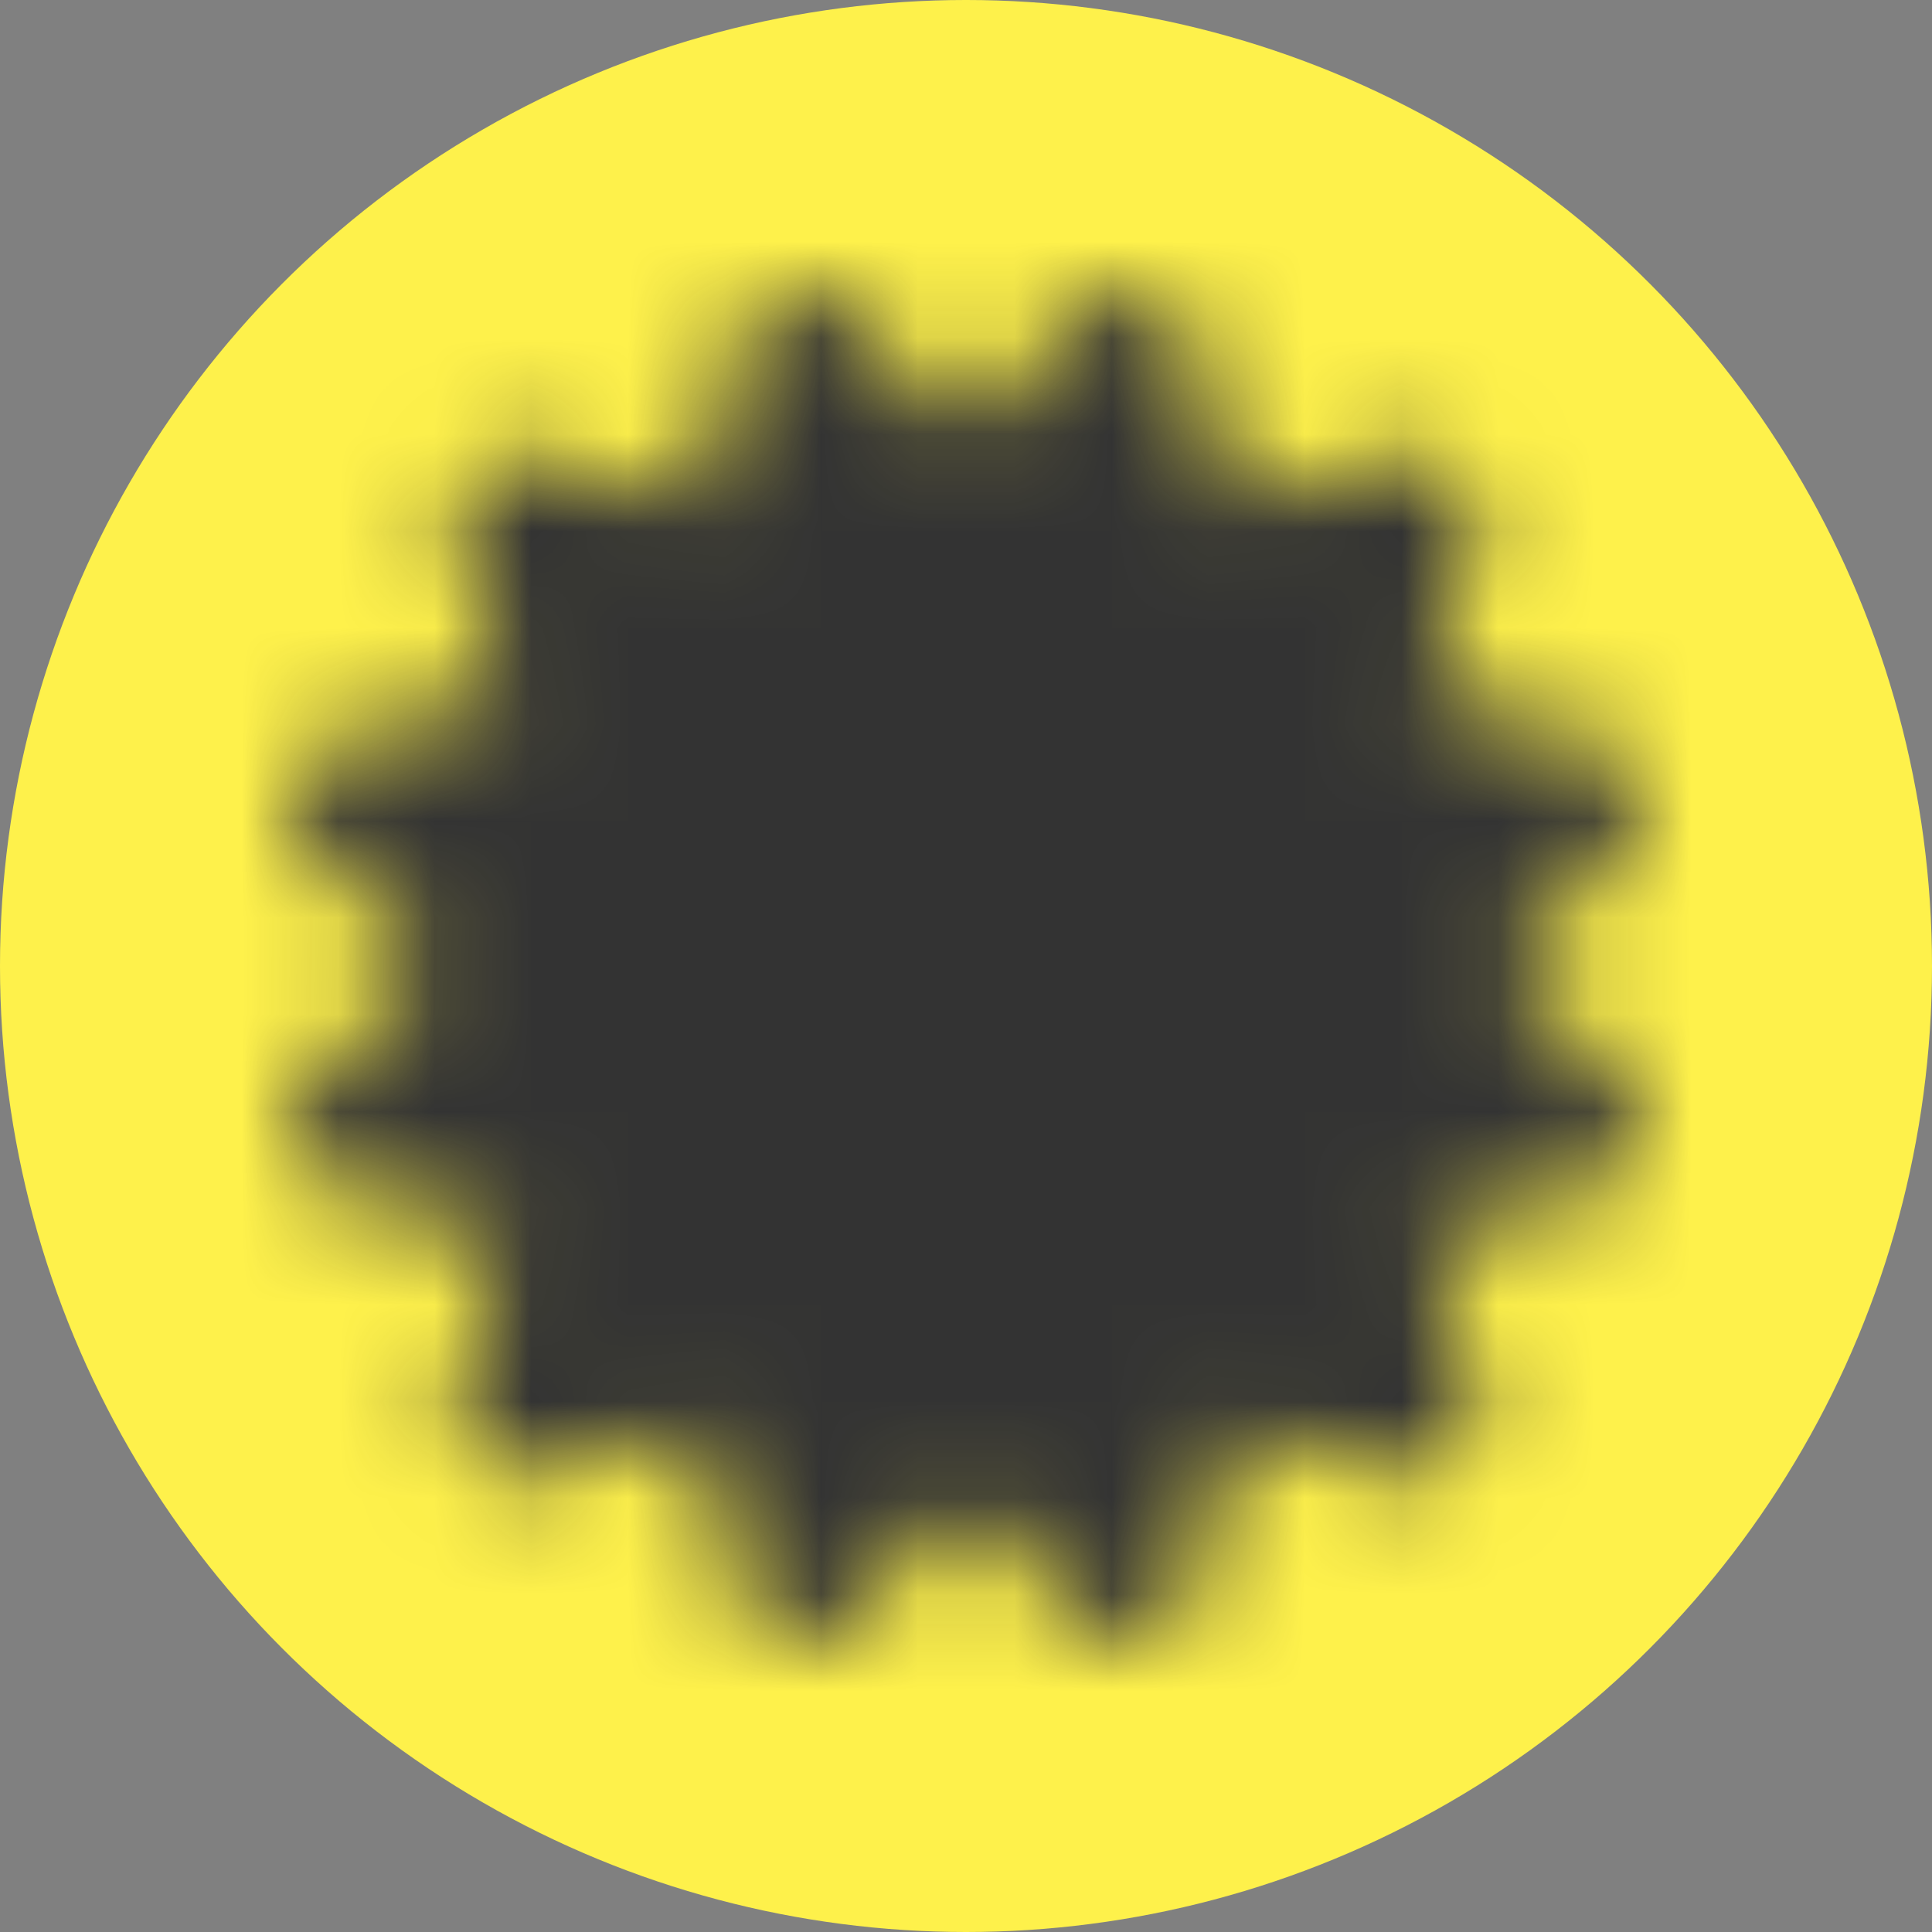 <svg width="20" height="20" viewBox="0 0 20 20" fill="none" xmlns="http://www.w3.org/2000/svg">
<rect x="0" y="0" width="20" height="20" fill="#808080" stroke="none"/>
<circle cx="10" cy="10" r="10" fill="#FEF14B"/>
<path d="M8.77 3.201C8.606 3.028 8.36 2.963 8.13 3.023C7.9 3.083 7.723 3.266 7.662 3.496L7.231 5.205L5.535 4.726C5.306 4.661 5.06 4.726 4.893 4.893C4.726 5.06 4.661 5.306 4.726 5.535L5.205 7.231L3.496 7.665C3.266 7.723 3.086 7.903 3.023 8.133C2.96 8.362 3.028 8.606 3.201 8.77L4.464 10L3.201 11.23C3.028 11.394 2.963 11.64 3.023 11.87C3.083 12.1 3.266 12.277 3.496 12.338L5.205 12.77L4.726 14.464C4.661 14.694 4.726 14.94 4.893 15.107C5.06 15.274 5.306 15.339 5.535 15.274L7.231 14.795L7.662 16.504C7.72 16.734 7.9 16.914 8.13 16.977C8.36 17.04 8.603 16.971 8.77 16.802L10 15.539L11.23 16.802C11.397 16.971 11.64 17.04 11.87 16.977C12.1 16.914 12.277 16.734 12.338 16.504L12.77 14.795L14.464 15.274C14.694 15.339 14.94 15.274 15.107 15.107C15.274 14.94 15.339 14.694 15.274 14.464L14.795 12.77L16.504 12.338C16.734 12.28 16.914 12.1 16.977 11.87C17.04 11.64 16.971 11.394 16.802 11.23L15.539 10L16.802 8.77C16.971 8.603 17.04 8.36 16.977 8.13C16.914 7.9 16.734 7.723 16.504 7.662L14.795 7.231L15.274 5.535C15.339 5.306 15.274 5.06 15.107 4.893C14.94 4.726 14.694 4.661 14.464 4.726L12.77 5.205L12.335 3.496C12.277 3.266 12.097 3.086 11.867 3.023C11.638 2.96 11.394 3.028 11.23 3.201L10 4.464L8.77 3.201Z" fill="#FEF14B"/>
<mask id="mask0_144_450" style="mask-type:alpha" maskUnits="userSpaceOnUse" x="3" y="3" width="14" height="14">
<path d="M8.77 3.201C8.606 3.028 8.36 2.963 8.13 3.023C7.9 3.083 7.723 3.266 7.662 3.496L7.231 5.205L5.535 4.726C5.306 4.661 5.06 4.726 4.893 4.893C4.726 5.06 4.661 5.306 4.726 5.535L5.205 7.231L3.496 7.665C3.266 7.723 3.086 7.903 3.023 8.133C2.96 8.362 3.028 8.606 3.201 8.77L4.464 10L3.201 11.23C3.028 11.394 2.963 11.64 3.023 11.87C3.083 12.1 3.266 12.277 3.496 12.338L5.205 12.77L4.726 14.464C4.661 14.694 4.726 14.94 4.893 15.107C5.06 15.274 5.306 15.339 5.535 15.274L7.231 14.795L7.662 16.504C7.72 16.734 7.9 16.914 8.13 16.977C8.36 17.04 8.603 16.971 8.77 16.802L10 15.539L11.23 16.802C11.397 16.971 11.64 17.04 11.87 16.977C12.1 16.914 12.277 16.734 12.338 16.504L12.77 14.795L14.464 15.274C14.694 15.339 14.94 15.274 15.107 15.107C15.274 14.94 15.339 14.694 15.274 14.464L14.795 12.77L16.504 12.338C16.734 12.28 16.914 12.1 16.977 11.87C17.04 11.64 16.971 11.394 16.802 11.23L15.539 10L16.802 8.77C16.971 8.603 17.04 8.36 16.977 8.13C16.914 7.9 16.734 7.723 16.504 7.662L14.795 7.231L15.274 5.535C15.339 5.306 15.274 5.06 15.107 4.893C14.94 4.726 14.694 4.661 14.464 4.726L12.77 5.205L12.335 3.496C12.277 3.266 12.097 3.086 11.867 3.023C11.638 2.96 11.394 3.028 11.23 3.201L10 4.464L8.77 3.201Z" fill="#263238"/>
</mask>
<g mask="url(#mask0_144_450)">
<path d="M5.51 27.451C-3.651 17.535 3.678 -2.296 5.51 -5L22 -2.296C19.557 10.925 12.839 35.383 5.51 27.451Z" fill="#333333"/>
</g>
</svg>
